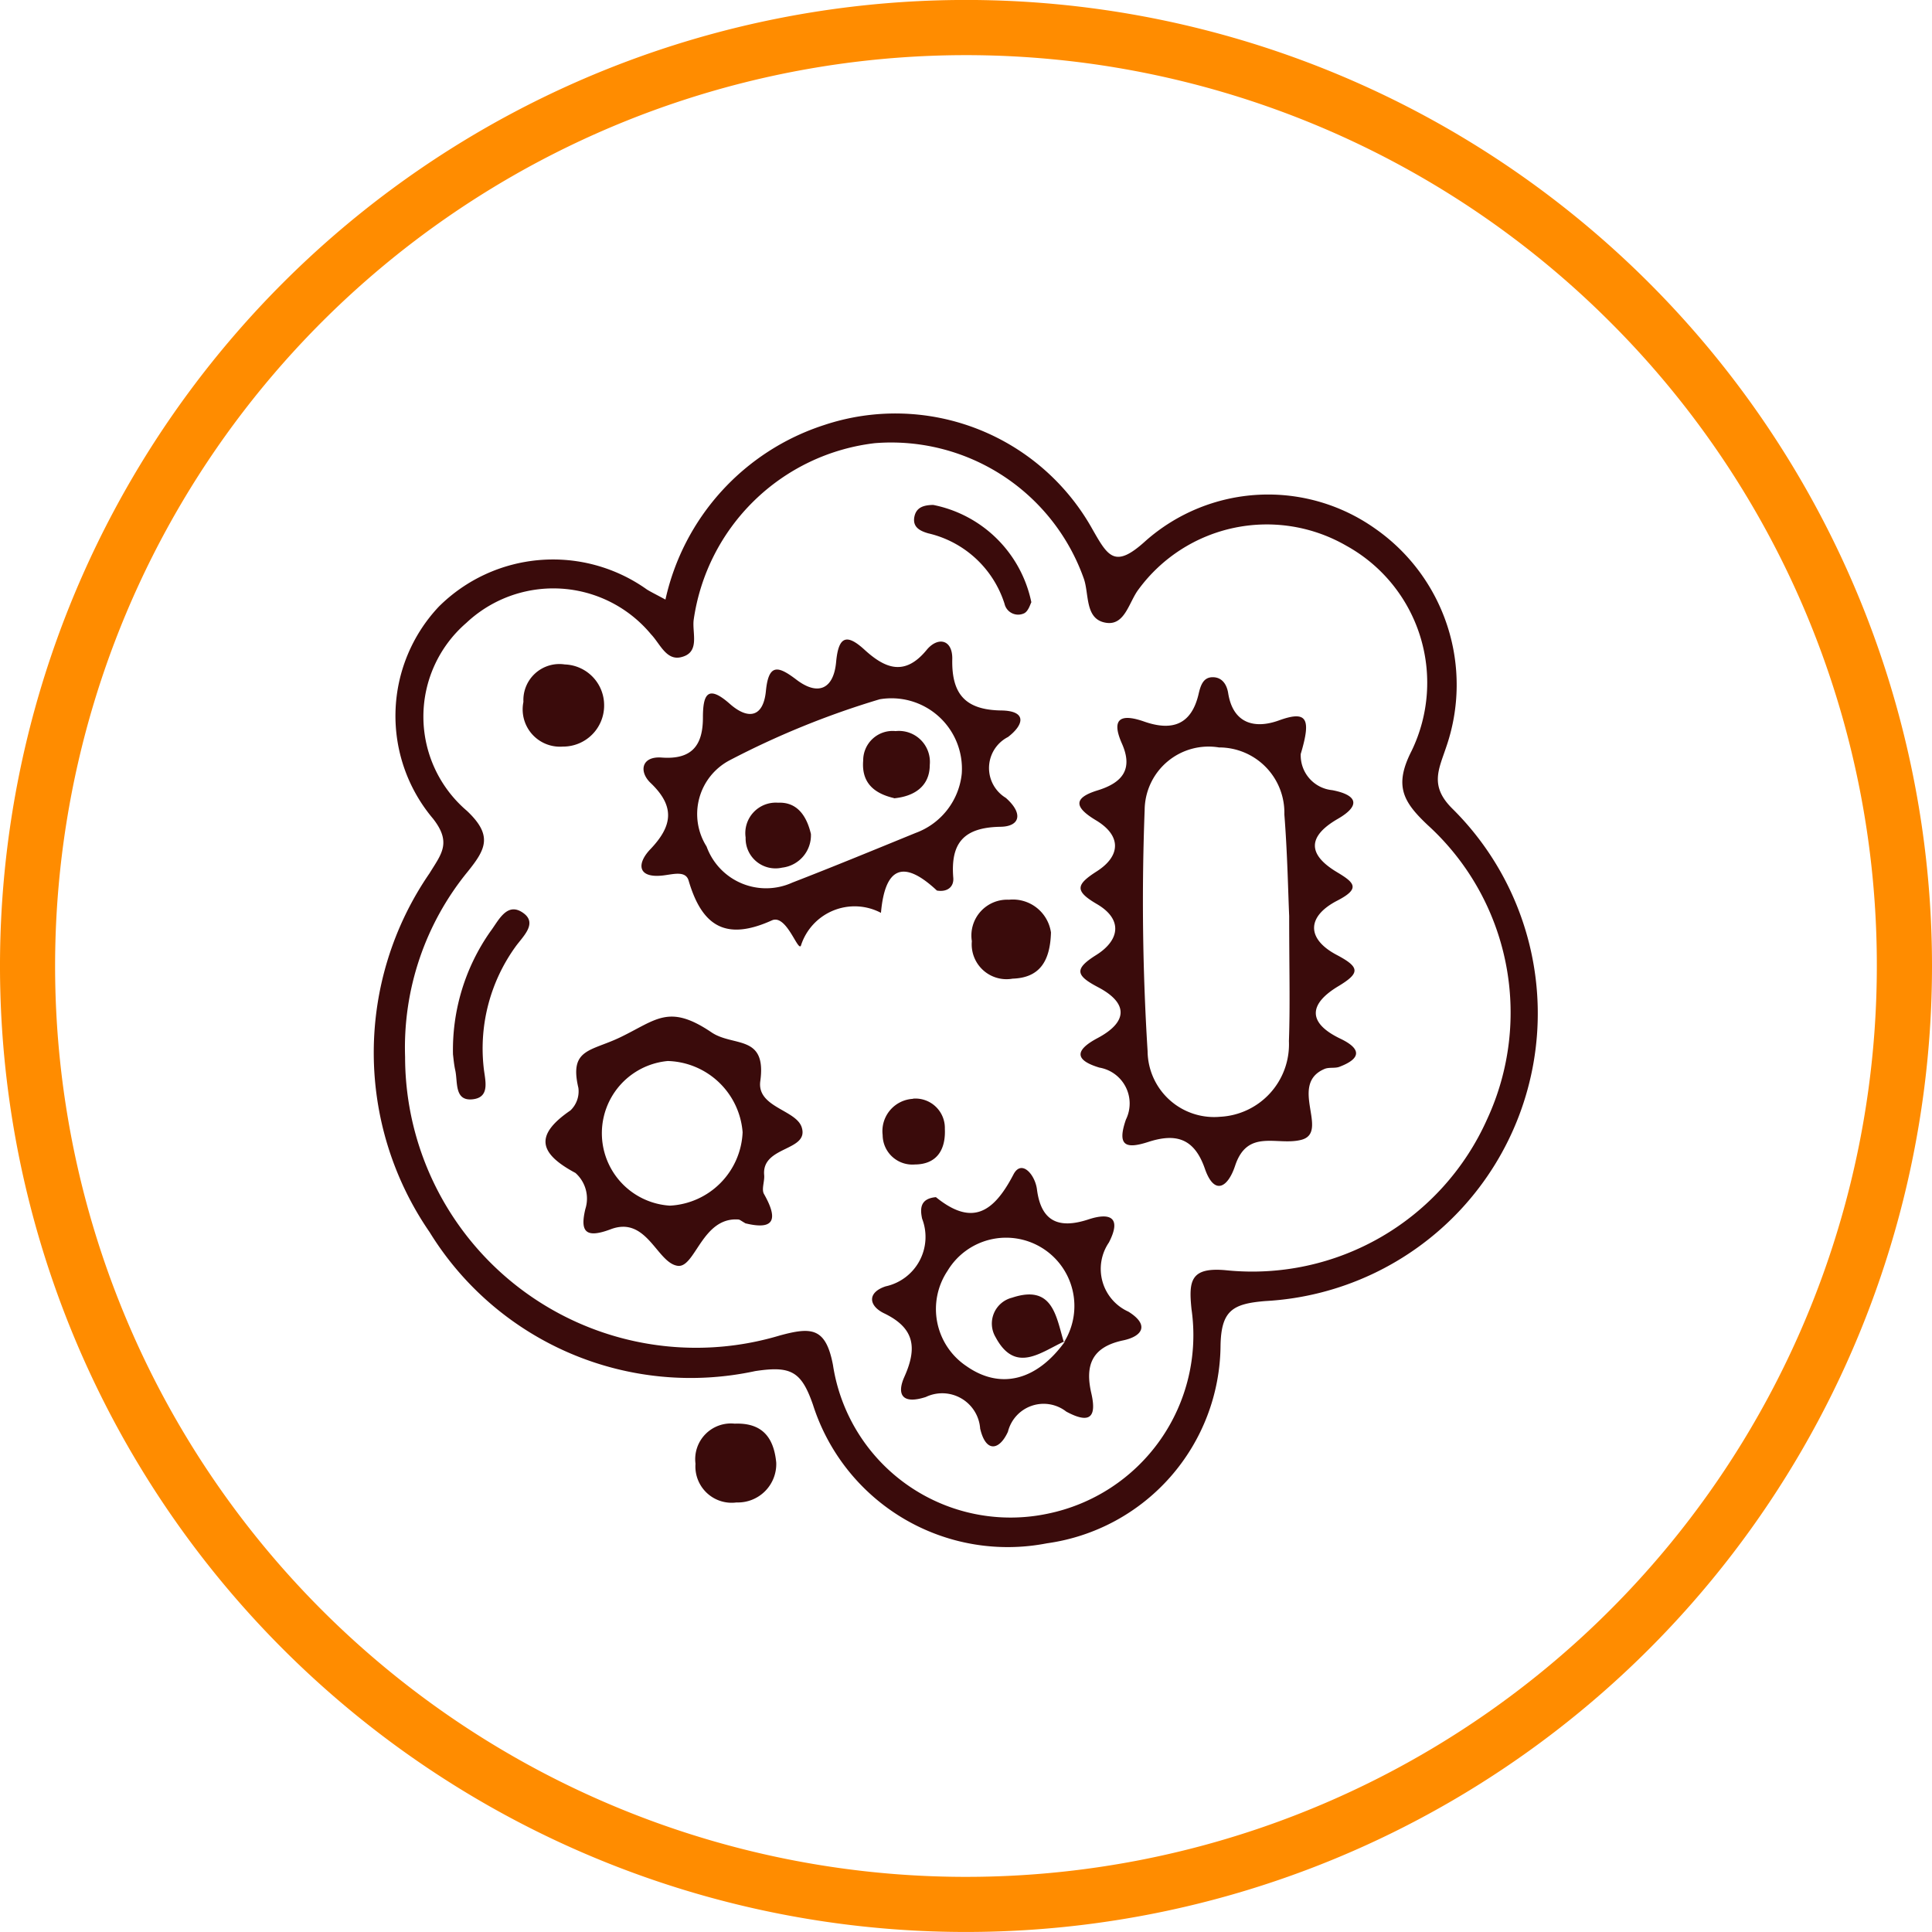 <svg xmlns="http://www.w3.org/2000/svg" width="52.524" height="52.523" viewBox="0 0 52.524 52.523">
  <g id="Group_155" data-name="Group 155" transform="translate(-1887.333 -474.862)">
    <path id="Path_570" data-name="Path 570" d="M1939.107,501.124h-.75a24.763,24.763,0,1,1-7.253-17.51,24.681,24.681,0,0,1,7.253,17.51h1.5a26.262,26.262,0,1,0-26.262,26.261,26.263,26.263,0,0,0,26.262-26.261Z" fill="#ff8c00"/>
    <path id="Path_571" data-name="Path 571" d="M1905.424,491.162a6.45,6.45,0,0,1,4.315-4.745,6.132,6.132,0,0,1,7.291,2.829c.428.749.61,1.085,1.449.32a5.031,5.031,0,0,1,6.231-.339,5.176,5.176,0,0,1,1.937,5.954c-.2.6-.45,1.046.163,1.658a7.832,7.832,0,0,1-5.077,13.394c-.891.073-1.2.257-1.218,1.211a5.472,5.472,0,0,1-4.721,5.375,5.557,5.557,0,0,1-6.359-3.766c-.315-.906-.594-1.065-1.571-.916a8.332,8.332,0,0,1-8.852-3.778,8.6,8.6,0,0,1,0-9.758c.315-.517.609-.825.093-1.483a4.331,4.331,0,0,1,.16-5.766,4.4,4.4,0,0,1,5.659-.461c.113.069.233.127.5.271m-7.078,12.44a7.912,7.912,0,0,0,10.187,7.567c.857-.233,1.249-.224,1.445.8a4.884,4.884,0,0,0,5.831,4.046,4.954,4.954,0,0,0,3.916-5.567c-.076-.758-.037-1.149.956-1.051a6.991,6.991,0,0,0,7.078-4.1,6.894,6.894,0,0,0-1.615-8.007c-.671-.634-.918-1.069-.433-2.018a4.253,4.253,0,0,0-1.777-5.574,4.326,4.326,0,0,0-5.645,1.183c-.263.341-.369.988-.879.913-.6-.087-.457-.8-.62-1.224a5.555,5.555,0,0,0-5.674-3.66,5.638,5.638,0,0,0-4.923,4.794c-.052.365.19.906-.356,1.027-.394.087-.564-.374-.805-.625a3.451,3.451,0,0,0-5.023-.308,3.364,3.364,0,0,0,.017,5.107c.715.673.509,1.047.027,1.648a7.554,7.554,0,0,0-1.707,5.043" fill="#3a0b0b"/>
    <path id="Path_572" data-name="Path 572" d="M1908.436,514.624a1.044,1.044,0,0,1-1.081,1.084.986.986,0,0,1-1.114-1.052.971.971,0,0,1,1.065-1.09c.722-.028,1.061.344,1.13,1.058" fill="#3a0b0b"/>
    <path id="Path_573" data-name="Path 573" d="M1922.695,495.364a.951.951,0,0,0,.859.98c.674.13.786.412.149.78-.841.486-.812.976-.022,1.449.478.286.644.445.009.773-.842.434-.837,1.043-.018,1.476.634.335.644.492.043.853-.792.476-.855.989.062,1.427.575.276.561.539-.031.763-.122.046-.276.006-.4.056-1,.419.148,1.727-.636,1.929-.653.169-1.463-.318-1.8.708-.2.6-.567.809-.821.076-.291-.84-.8-.966-1.538-.727-.6.194-.861.12-.608-.609a.99.99,0,0,0-.722-1.412c-.693-.209-.653-.48-.053-.8.844-.447.831-.96.015-1.387-.6-.316-.658-.492-.046-.875.637-.4.73-.968.016-1.384-.612-.358-.568-.528,0-.891.647-.415.676-.967-.026-1.387-.566-.34-.645-.6.044-.812s.968-.584.663-1.273c-.324-.732.026-.8.6-.6.772.272,1.29.082,1.484-.745.055-.239.128-.461.387-.459.236,0,.377.175.418.435.134.836.731.974,1.378.74.768-.278.884-.056.593.916m-.313,4.4c-.028-.621-.047-1.694-.131-2.761a1.774,1.774,0,0,0-1.777-1.821,1.738,1.738,0,0,0-2.021,1.7,65.537,65.537,0,0,0,.08,6.559,1.808,1.808,0,0,0,1.972,1.782,1.972,1.972,0,0,0,1.87-2.056c.035-.982.007-1.967.007-3.4" fill="#3a0b0b"/>
    <path id="Path_574" data-name="Path 574" d="M1912.8,499.069c-.943-.88-1.412-.586-1.517.61a1.533,1.533,0,0,0-2.177.894c-.084.162-.394-.868-.789-.689-1.257.568-1.9.154-2.263-1.082-.082-.281-.424-.169-.706-.138-.687.076-.707-.326-.333-.716.6-.63.679-1.158.006-1.8-.324-.308-.25-.732.3-.691.834.062,1.121-.344,1.122-1.083,0-.621.121-.917.733-.375.5.44.909.364.979-.349.074-.756.332-.689.83-.31.591.45,1.012.252,1.079-.479.063-.681.269-.8.782-.326.551.5,1.083.719,1.676,0,.3-.368.708-.3.7.242-.022.956.356,1.385,1.33,1.4.682.008.643.368.186.721a.948.948,0,0,0-.061,1.655c.481.424.387.777-.14.786-1,.016-1.365.435-1.288,1.386.021.254-.168.395-.444.348m.675-3.181a1.915,1.915,0,0,0-2.232-2.019,23.039,23.039,0,0,0-4.076,1.657,1.651,1.651,0,0,0-.63,2.345,1.721,1.721,0,0,0,2.328.983c1.123-.435,2.237-.894,3.352-1.35a1.926,1.926,0,0,0,1.258-1.616" fill="#3a0b0b"/>
    <path id="Path_575" data-name="Path 575" d="M1912.778,507.409c.968.783,1.555.444,2.108-.619.219-.42.587.005.638.407.113.882.6,1.077,1.392.819.6-.2.916-.057.564.625a1.274,1.274,0,0,0,.53,1.88c.582.362.38.671-.142.781-.848.179-1.043.671-.866,1.437.154.669-.052.837-.68.5a1,1,0,0,0-1.587.547c-.231.507-.6.58-.755-.086a1.034,1.034,0,0,0-1.477-.859c-.655.213-.793-.081-.583-.549.354-.79.278-1.326-.55-1.725-.427-.206-.463-.569.042-.734a1.375,1.375,0,0,0,.99-1.839c-.06-.28-.051-.547.376-.586m3.485,3.938a1.857,1.857,0,1,0-3.17-1.935,1.868,1.868,0,0,0,.517,2.593c.924.647,1.919.392,2.688-.689Z" fill="#3a0b0b"/>
    <path id="Path_576" data-name="Path 576" d="M1907.607,508.124c-.122-.068-.16-.106-.2-.108-.987-.072-1.174,1.324-1.65,1.259-.565-.077-.836-1.367-1.821-.994-.694.261-.835.058-.689-.552a.932.932,0,0,0-.27-.979c-1-.535-1.117-1.027-.135-1.7a.717.717,0,0,0,.215-.613c-.252-1.068.337-.99,1.133-1.372.988-.475,1.324-.923,2.488-.136.594.4,1.5.047,1.325,1.323-.1.714.97.778,1.125,1.255.213.659-1.092.5-1.02,1.3.016.172-.078.386-.005.515.421.741.231.975-.495.8m-.086-2.478a2.1,2.1,0,0,0-2.034-1.937,1.972,1.972,0,0,0,.057,3.932,2.086,2.086,0,0,0,1.977-1.995" fill="#3a0b0b"/>
    <path id="Path_577" data-name="Path 577" d="M1899.648,503.528a5.6,5.6,0,0,1,1.017-3.343c.219-.287.452-.832.906-.493.378.282-.033.64-.223.907a4.731,4.731,0,0,0-.867,3.273c.031.333.2.823-.3.876s-.4-.467-.471-.788c-.038-.173-.051-.35-.062-.432" fill="#3a0b0b"/>
    <path id="Path_578" data-name="Path 578" d="M1903.757,494.039a1.115,1.115,0,0,1-1.124,1.12,1.014,1.014,0,0,1-1.07-1.215.979.979,0,0,1,1.126-1.018,1.108,1.108,0,0,1,1.068,1.113" fill="#3a0b0b"/>
    <path id="Path_579" data-name="Path 579" d="M1915.905,500.213c-.023.82-.339,1.232-1.043,1.255a.946.946,0,0,1-1.108-1.018.974.974,0,0,1,1.011-1.128,1.046,1.046,0,0,1,1.14.891" fill="#3a0b0b"/>
    <path id="Path_580" data-name="Path 580" d="M1915.37,491.238c-.023.038-.079.247-.2.3a.38.38,0,0,1-.528-.263,2.852,2.852,0,0,0-2.075-1.914c-.227-.066-.431-.17-.375-.452.054-.266.27-.315.511-.32a3.4,3.4,0,0,1,2.669,2.648" fill="#3a0b0b"/>
    <path id="Path_581" data-name="Path 581" d="M1912.157,504.73a.8.8,0,0,1,.863.821c.026.561-.213.966-.817.969a.808.808,0,0,1-.874-.8.879.879,0,0,1,.828-.985" fill="#3a0b0b"/>
    <path id="Path_582" data-name="Path 582" d="M1911.639,496.56c-.543-.127-.889-.417-.839-1.022a.8.8,0,0,1,.882-.8.842.842,0,0,1,.928.918c0,.573-.409.855-.971.909" fill="#3a0b0b"/>
    <path id="Path_583" data-name="Path 583" d="M1909.379,497.535a.885.885,0,0,1-.783.915.812.812,0,0,1-.992-.818.829.829,0,0,1,.883-.947c.517-.024.776.357.892.85" fill="#3a0b0b"/>
    <path id="Path_584" data-name="Path 584" d="M1916.3,511.316c-.653.289-1.355.917-1.9-.1a.725.725,0,0,1,.449-1.075c1.108-.369,1.194.509,1.407,1.212l.039-.034" fill="#3a0b0b"/>
  </g>
</svg>
